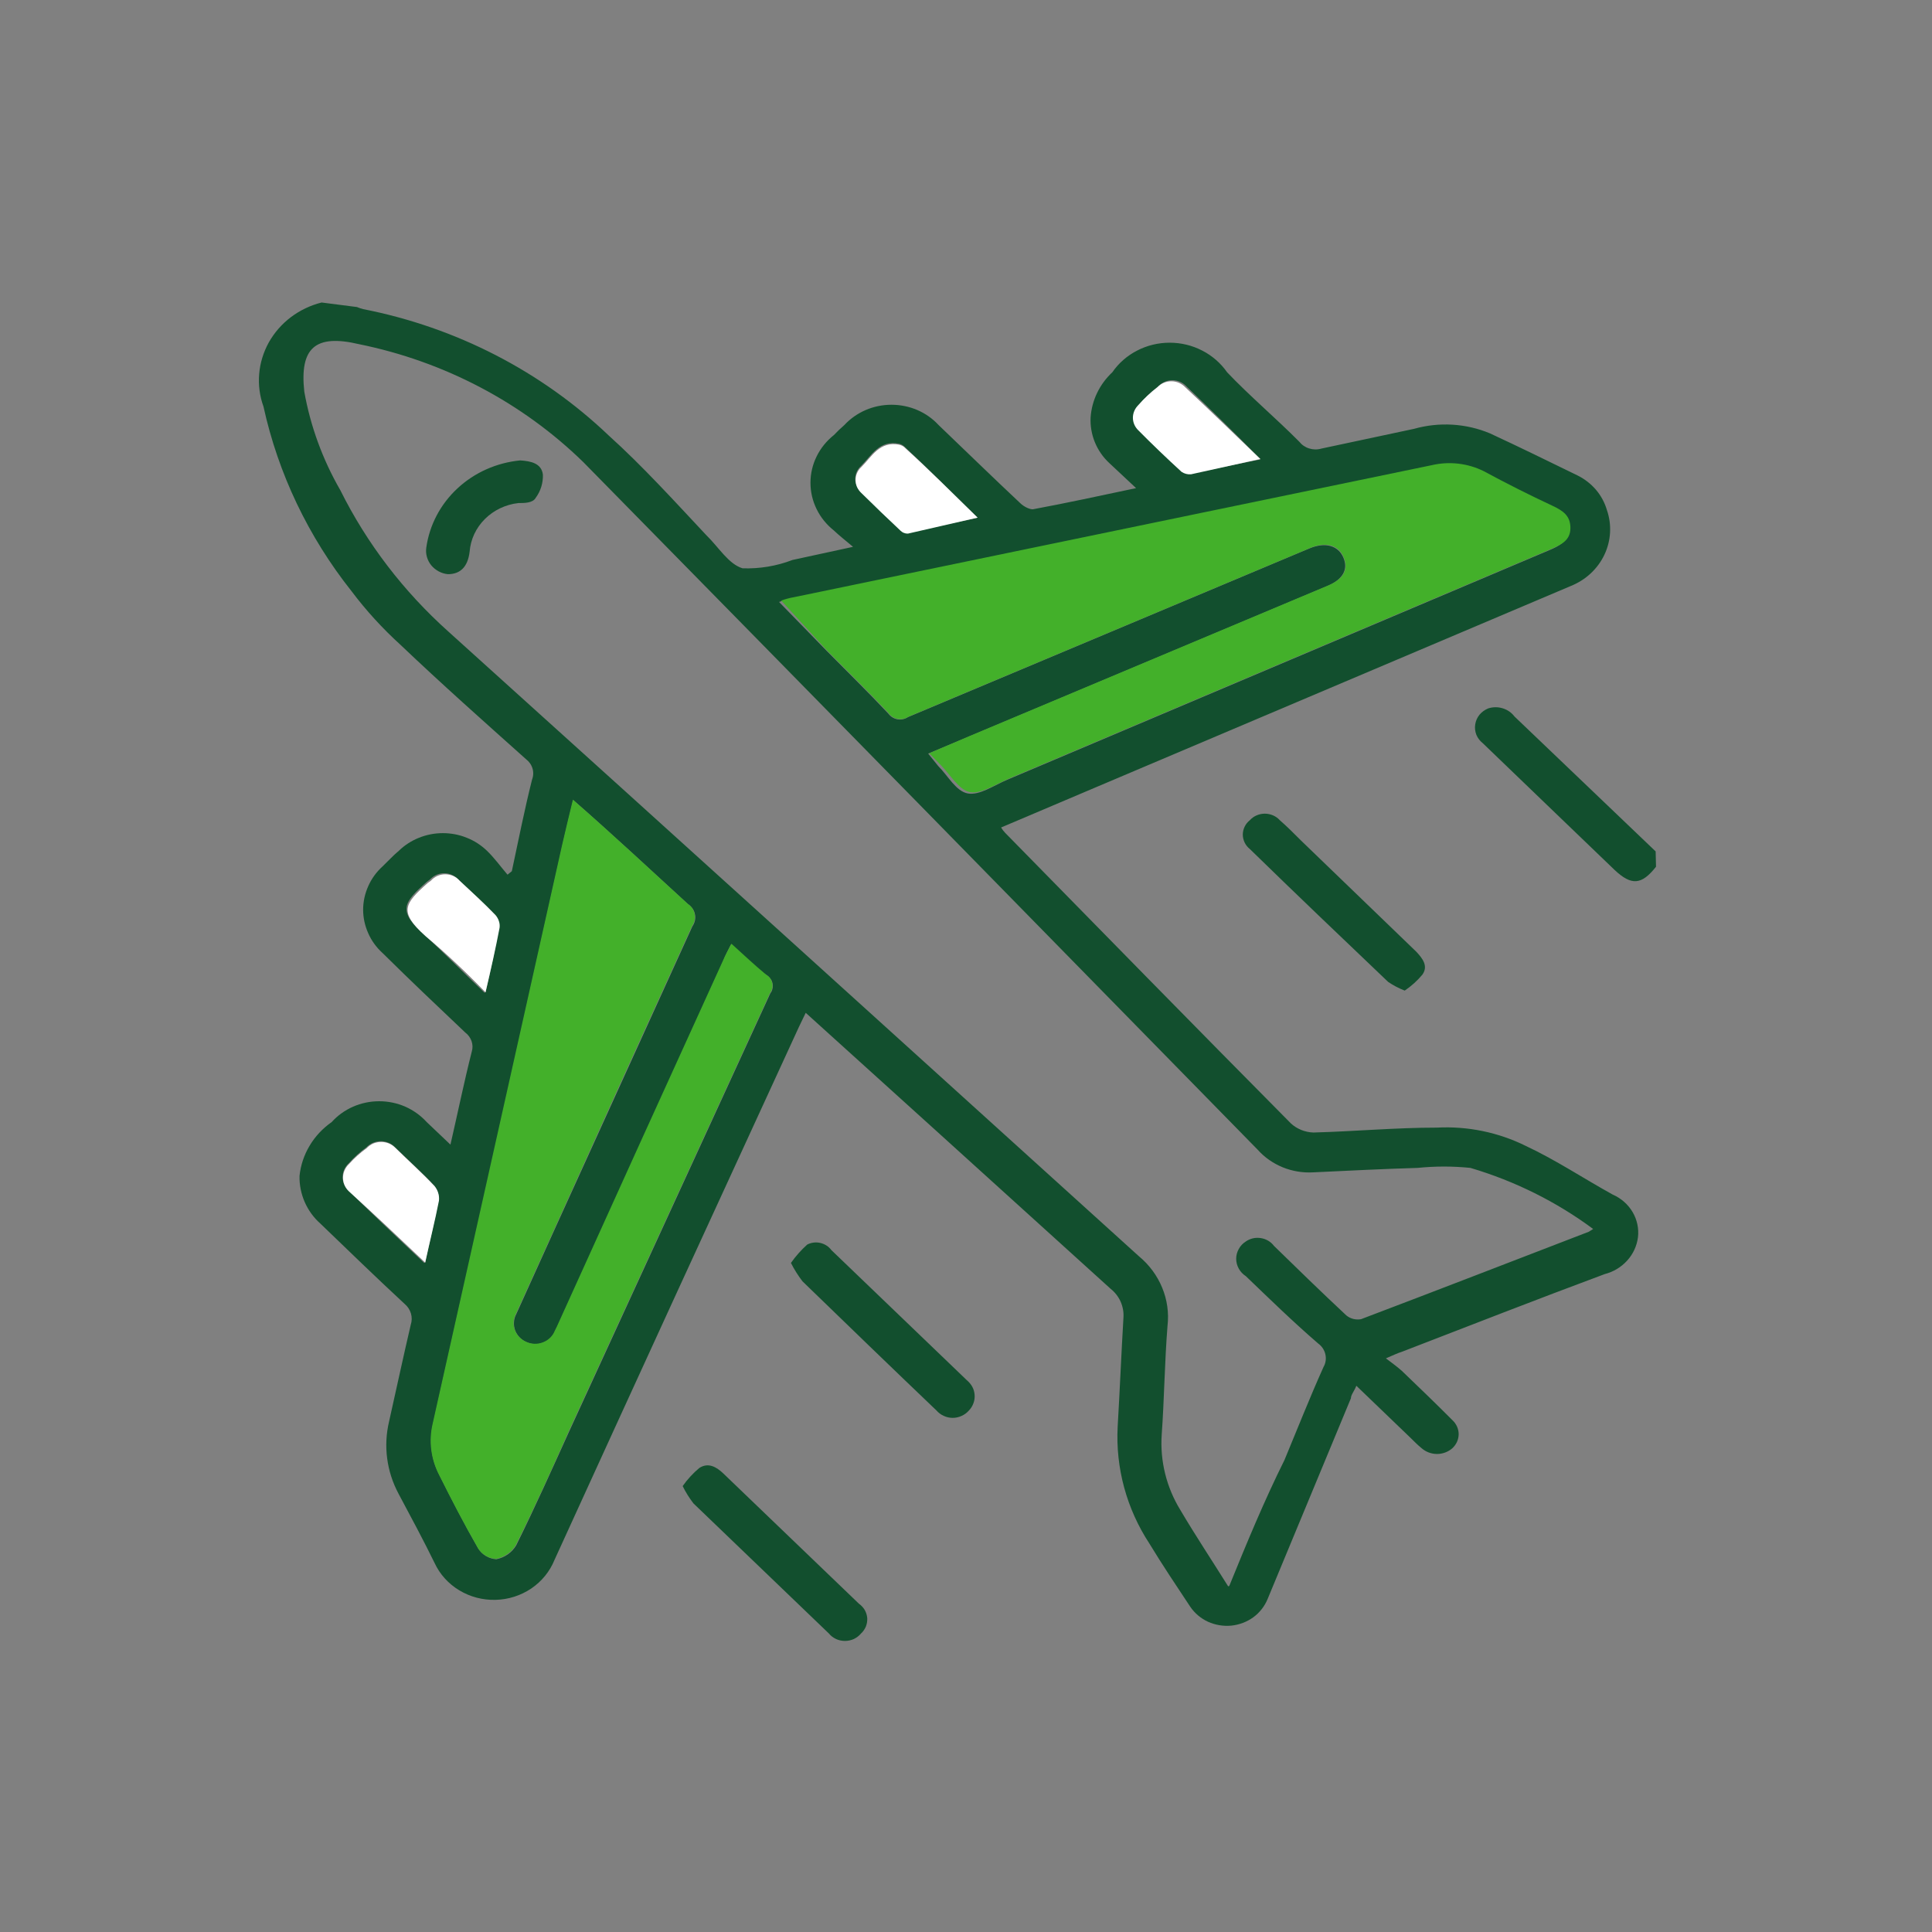 <svg width="26" height="26" viewBox="0 0 26 26" fill="none" xmlns="http://www.w3.org/2000/svg">
<rect x="0" y="0" width="26" height="26" fill="#808080" stroke="none"/>
<path d="M4.328 4.071C4.177 4.109 4.037 4.176 3.915 4.268C3.793 4.36 3.692 4.476 3.618 4.607C3.545 4.739 3.5 4.884 3.488 5.032C3.475 5.181 3.495 5.331 3.546 5.472C3.744 6.374 4.149 7.223 4.731 7.956C4.927 8.217 5.149 8.459 5.392 8.68C5.941 9.203 6.509 9.707 7.078 10.216C7.12 10.248 7.151 10.291 7.166 10.341C7.181 10.39 7.179 10.443 7.16 10.492C7.058 10.898 6.976 11.313 6.888 11.724L6.83 11.771C6.738 11.664 6.655 11.547 6.553 11.449C6.475 11.374 6.383 11.314 6.281 11.274C6.18 11.233 6.071 11.212 5.96 11.212C5.85 11.212 5.741 11.233 5.639 11.274C5.538 11.314 5.445 11.374 5.368 11.449C5.29 11.514 5.222 11.589 5.149 11.659C5.066 11.734 5 11.825 4.956 11.925C4.911 12.025 4.887 12.133 4.887 12.243C4.887 12.352 4.911 12.46 4.956 12.56C5 12.661 5.066 12.751 5.149 12.826C5.513 13.186 5.887 13.541 6.262 13.896C6.301 13.925 6.33 13.966 6.346 14.011C6.362 14.057 6.363 14.106 6.349 14.152C6.247 14.554 6.164 14.96 6.062 15.404L5.742 15.1C5.662 15.012 5.564 14.942 5.454 14.893C5.344 14.845 5.224 14.82 5.103 14.82C4.982 14.82 4.862 14.845 4.752 14.893C4.641 14.942 4.543 15.012 4.464 15.1C4.343 15.185 4.241 15.293 4.167 15.418C4.092 15.543 4.046 15.681 4.031 15.824C4.028 15.945 4.052 16.064 4.1 16.175C4.149 16.287 4.221 16.387 4.313 16.468C4.687 16.828 5.062 17.192 5.445 17.547C5.486 17.581 5.515 17.626 5.53 17.675C5.545 17.725 5.544 17.778 5.528 17.827C5.426 18.262 5.334 18.696 5.236 19.13C5.158 19.458 5.203 19.802 5.363 20.101C5.533 20.419 5.703 20.736 5.849 21.035C5.919 21.186 6.035 21.314 6.181 21.402C6.327 21.49 6.497 21.535 6.67 21.53C6.842 21.526 7.009 21.472 7.15 21.377C7.291 21.281 7.399 21.148 7.462 20.993C8.553 18.602 9.65 16.212 10.751 13.821L10.843 13.63L12.588 15.208L14.944 17.342C15.003 17.389 15.05 17.448 15.08 17.515C15.11 17.583 15.124 17.656 15.119 17.729C15.09 18.22 15.07 18.71 15.041 19.2C15.012 19.755 15.161 20.304 15.469 20.774C15.644 21.063 15.833 21.343 16.018 21.623C16.077 21.71 16.16 21.78 16.257 21.825C16.355 21.869 16.463 21.887 16.57 21.877C16.678 21.866 16.78 21.827 16.866 21.765C16.952 21.702 17.018 21.617 17.058 21.521L18.18 18.817C18.18 18.77 18.224 18.724 18.253 18.649L18.972 19.34C19.026 19.392 19.074 19.443 19.132 19.49C19.189 19.539 19.262 19.567 19.339 19.567C19.415 19.567 19.489 19.539 19.545 19.49C19.572 19.465 19.593 19.436 19.608 19.403C19.622 19.371 19.63 19.336 19.63 19.3C19.63 19.265 19.622 19.23 19.608 19.198C19.593 19.165 19.572 19.136 19.545 19.111C19.322 18.887 19.094 18.668 18.865 18.448C18.807 18.397 18.744 18.35 18.651 18.28C18.749 18.238 18.807 18.21 18.865 18.192C19.774 17.841 20.682 17.486 21.596 17.146C21.713 17.116 21.819 17.052 21.898 16.964C21.978 16.876 22.028 16.767 22.043 16.651C22.057 16.533 22.031 16.413 21.97 16.31C21.909 16.207 21.815 16.125 21.703 16.076C21.314 15.861 20.935 15.609 20.537 15.423C20.167 15.239 19.752 15.153 19.337 15.175C18.783 15.175 18.229 15.226 17.675 15.241C17.562 15.237 17.455 15.194 17.373 15.119C16.086 13.821 14.808 12.514 13.525 11.206C13.505 11.185 13.487 11.161 13.472 11.136L14.759 10.59L21.139 7.886C21.339 7.806 21.501 7.656 21.591 7.466C21.681 7.277 21.693 7.061 21.625 6.864C21.596 6.764 21.545 6.67 21.477 6.59C21.408 6.51 21.323 6.444 21.227 6.397C20.833 6.205 20.444 6.014 20.051 5.832C19.728 5.697 19.367 5.676 19.03 5.771L17.782 6.037C17.728 6.053 17.671 6.052 17.618 6.035C17.565 6.019 17.519 5.987 17.485 5.944C17.165 5.622 16.815 5.327 16.514 5.01C16.429 4.888 16.314 4.787 16.179 4.718C16.044 4.648 15.894 4.612 15.741 4.612C15.588 4.612 15.438 4.648 15.303 4.718C15.168 4.787 15.053 4.888 14.969 5.01C14.797 5.171 14.693 5.387 14.677 5.617C14.671 5.731 14.691 5.845 14.734 5.951C14.778 6.058 14.844 6.154 14.93 6.233L15.289 6.569C14.803 6.672 14.351 6.77 13.899 6.854C13.851 6.854 13.778 6.817 13.734 6.775C13.365 6.429 13.001 6.074 12.631 5.72C12.552 5.634 12.454 5.565 12.345 5.518C12.235 5.471 12.117 5.447 11.997 5.447C11.878 5.447 11.759 5.471 11.65 5.518C11.541 5.565 11.443 5.634 11.363 5.72C11.314 5.762 11.267 5.808 11.222 5.855C11.124 5.933 11.044 6.031 10.99 6.142C10.935 6.253 10.907 6.374 10.907 6.497C10.907 6.62 10.935 6.741 10.99 6.852C11.044 6.963 11.124 7.061 11.222 7.139C11.29 7.204 11.368 7.265 11.48 7.359L10.664 7.536C10.451 7.618 10.222 7.656 9.993 7.648C9.804 7.592 9.668 7.359 9.507 7.204C9.07 6.738 8.647 6.271 8.191 5.86C7.285 4.996 6.137 4.405 4.887 4.16C4.858 4.153 4.831 4.143 4.804 4.132L4.328 4.071ZM16.528 21.348C16.3 20.984 16.086 20.662 15.887 20.325C15.697 20.017 15.609 19.66 15.634 19.303C15.668 18.836 15.673 18.327 15.712 17.841C15.732 17.667 15.707 17.491 15.64 17.329C15.573 17.166 15.466 17.021 15.328 16.907C12.233 14.106 9.143 11.304 6.038 8.503C5.432 7.961 4.937 7.315 4.58 6.597C4.342 6.185 4.178 5.736 4.095 5.271C4.031 4.683 4.24 4.492 4.833 4.632C5.979 4.865 7.028 5.417 7.85 6.219C10.879 9.301 13.904 12.386 16.927 15.474C17.018 15.576 17.133 15.656 17.262 15.709C17.39 15.761 17.53 15.785 17.67 15.777C18.156 15.754 18.608 15.731 19.079 15.717C19.315 15.693 19.552 15.693 19.788 15.717C20.386 15.894 20.945 16.172 21.44 16.539L21.382 16.576C20.362 16.968 19.341 17.365 18.316 17.753C18.281 17.759 18.245 17.758 18.21 17.749C18.176 17.74 18.144 17.724 18.117 17.701C17.782 17.388 17.451 17.066 17.145 16.767C17.103 16.711 17.04 16.673 16.969 16.662C16.898 16.65 16.825 16.666 16.766 16.707C16.726 16.732 16.693 16.767 16.671 16.808C16.648 16.848 16.636 16.894 16.636 16.94C16.636 16.986 16.648 17.032 16.671 17.073C16.693 17.113 16.726 17.148 16.766 17.174C17.082 17.477 17.393 17.781 17.738 18.079C17.788 18.115 17.823 18.167 17.836 18.225C17.85 18.284 17.841 18.345 17.811 18.397C17.626 18.808 17.461 19.228 17.286 19.648C17.014 20.195 16.786 20.746 16.543 21.343L16.528 21.348ZM9.828 12.705C9.993 12.854 10.134 12.995 10.314 13.121C10.335 13.133 10.353 13.149 10.367 13.169C10.382 13.188 10.392 13.21 10.396 13.233C10.402 13.256 10.402 13.28 10.396 13.303C10.392 13.327 10.382 13.349 10.367 13.368L7.661 19.261C7.428 19.774 7.199 20.288 6.947 20.797C6.918 20.845 6.88 20.886 6.834 20.918C6.788 20.95 6.735 20.973 6.679 20.984C6.63 20.98 6.582 20.966 6.539 20.94C6.497 20.915 6.462 20.88 6.436 20.839C6.252 20.517 6.082 20.19 5.917 19.858C5.803 19.642 5.772 19.394 5.829 19.158C6.412 16.565 6.992 13.972 7.569 11.379C7.612 11.183 7.661 10.991 7.714 10.767C8.249 11.234 8.749 11.701 9.259 12.168C9.284 12.184 9.304 12.204 9.321 12.228C9.337 12.252 9.348 12.278 9.353 12.306C9.359 12.334 9.358 12.362 9.352 12.39C9.346 12.417 9.334 12.444 9.318 12.467C8.702 13.821 8.087 15.175 7.471 16.529L6.947 17.687C6.929 17.72 6.919 17.756 6.917 17.793C6.914 17.83 6.92 17.867 6.932 17.902C6.945 17.936 6.965 17.969 6.991 17.996C7.017 18.023 7.048 18.045 7.083 18.061C7.118 18.078 7.157 18.087 7.196 18.088C7.236 18.09 7.275 18.083 7.312 18.069C7.348 18.055 7.381 18.034 7.409 18.007C7.436 17.979 7.458 17.947 7.471 17.911C7.491 17.875 7.509 17.837 7.525 17.799C8.263 16.174 9 14.551 9.736 12.929C9.76 12.854 9.799 12.789 9.842 12.7L9.828 12.705ZM12.491 10.142L13.049 9.908L17.864 7.886C18.073 7.797 18.146 7.662 18.078 7.503C18.01 7.345 17.84 7.293 17.631 7.377L17.563 7.405L12.218 9.651C12.177 9.678 12.126 9.689 12.077 9.68C12.028 9.671 11.985 9.644 11.956 9.605C11.684 9.315 11.402 9.04 11.125 8.759L10.484 8.101C10.541 8.081 10.599 8.065 10.659 8.054L19.235 6.28C19.472 6.224 19.722 6.252 19.939 6.359C20.25 6.513 20.556 6.667 20.867 6.826C21.003 6.892 21.105 6.962 21.105 7.125C21.105 7.288 20.979 7.349 20.848 7.405L13.559 10.492C13.38 10.566 13.185 10.707 13.025 10.678C12.865 10.65 12.758 10.44 12.627 10.31L12.491 10.142ZM16.965 6.182L16.042 6.369C15.997 6.373 15.953 6.361 15.916 6.336C15.715 6.155 15.521 5.969 15.333 5.776C15.287 5.731 15.261 5.671 15.261 5.608C15.261 5.545 15.287 5.484 15.333 5.439C15.41 5.35 15.496 5.269 15.59 5.197C15.614 5.172 15.643 5.152 15.675 5.138C15.707 5.124 15.742 5.117 15.777 5.117C15.813 5.117 15.848 5.124 15.88 5.138C15.912 5.152 15.941 5.172 15.964 5.197C16.3 5.519 16.625 5.836 16.96 6.177L16.965 6.182ZM5.708 16.996C5.353 16.66 5.018 16.343 4.692 16.025C4.667 16.001 4.646 15.972 4.632 15.941C4.618 15.909 4.611 15.875 4.611 15.841C4.611 15.806 4.618 15.772 4.632 15.74C4.646 15.709 4.667 15.68 4.692 15.656C4.763 15.576 4.843 15.504 4.93 15.441C4.955 15.415 4.985 15.394 5.018 15.38C5.052 15.366 5.088 15.358 5.125 15.358C5.161 15.358 5.197 15.366 5.231 15.38C5.264 15.394 5.294 15.415 5.319 15.441C5.494 15.614 5.679 15.777 5.844 15.955C5.866 15.982 5.883 16.014 5.893 16.047C5.903 16.081 5.906 16.116 5.902 16.151C5.853 16.413 5.785 16.697 5.722 16.991L5.708 16.996ZM13.142 6.971L12.213 7.167C12.195 7.168 12.178 7.165 12.161 7.158C12.144 7.152 12.129 7.142 12.116 7.13C11.937 6.962 11.762 6.794 11.587 6.621C11.562 6.598 11.543 6.571 11.529 6.541C11.516 6.511 11.509 6.478 11.509 6.446C11.509 6.413 11.516 6.381 11.529 6.351C11.543 6.32 11.562 6.293 11.587 6.271C11.728 6.13 11.835 5.916 12.102 5.972C12.132 5.98 12.159 5.996 12.18 6.018C12.505 6.322 12.821 6.639 13.156 6.966L13.142 6.971ZM6.519 13.359C6.237 13.088 5.98 12.826 5.713 12.584C5.348 12.257 5.426 12.149 5.742 11.869L5.785 11.836C5.809 11.81 5.839 11.789 5.872 11.774C5.905 11.759 5.941 11.752 5.977 11.752C6.014 11.752 6.05 11.759 6.083 11.774C6.116 11.789 6.146 11.81 6.169 11.836C6.335 11.995 6.5 12.145 6.655 12.303C6.675 12.326 6.691 12.353 6.7 12.382C6.709 12.411 6.712 12.441 6.709 12.472C6.67 12.766 6.607 13.041 6.534 13.354L6.519 13.359Z" fill="#124F2E"/>
<path d="M22.281 11.458L20.381 9.642C20.342 9.59 20.286 9.551 20.222 9.532C20.158 9.512 20.09 9.513 20.026 9.534C19.981 9.553 19.941 9.582 19.91 9.619C19.88 9.657 19.86 9.701 19.853 9.748C19.845 9.795 19.851 9.843 19.868 9.888C19.886 9.932 19.916 9.971 19.954 10.001L20.925 10.935L21.727 11.706C21.955 11.921 22.091 11.911 22.286 11.664L22.281 11.458Z" fill="#124F2E"/>
<path d="M9.187 19.999C9.227 20.081 9.276 20.159 9.332 20.232L11.155 21.983C11.18 22.014 11.213 22.039 11.251 22.057C11.288 22.074 11.329 22.083 11.371 22.083C11.412 22.083 11.453 22.074 11.491 22.057C11.528 22.039 11.561 22.014 11.587 21.983C11.616 21.957 11.638 21.924 11.653 21.888C11.667 21.852 11.673 21.814 11.671 21.776C11.668 21.737 11.656 21.7 11.637 21.666C11.617 21.633 11.59 21.604 11.558 21.581L9.736 19.831C9.643 19.742 9.532 19.676 9.41 19.756C9.325 19.828 9.25 19.909 9.187 19.999Z" fill="#124F2E"/>
<path d="M18.904 13.331C18.994 13.27 19.074 13.198 19.142 13.116C19.225 12.999 19.142 12.896 19.06 12.808L17.51 11.313C17.417 11.22 17.325 11.127 17.223 11.038C17.198 11.01 17.167 10.988 17.132 10.973C17.097 10.958 17.06 10.95 17.021 10.95C16.983 10.95 16.945 10.958 16.911 10.973C16.876 10.988 16.845 11.01 16.82 11.038C16.79 11.062 16.766 11.091 16.75 11.125C16.734 11.158 16.725 11.195 16.725 11.232C16.725 11.269 16.734 11.305 16.75 11.339C16.766 11.372 16.79 11.402 16.82 11.426C17.437 12.028 18.059 12.621 18.681 13.214C18.75 13.261 18.825 13.3 18.904 13.331Z" fill="#124F2E"/>
<path d="M10.644 16.996C10.688 17.083 10.74 17.166 10.8 17.244C11.397 17.823 12 18.406 12.602 18.981C12.629 19.012 12.662 19.037 12.7 19.054C12.738 19.072 12.779 19.081 12.821 19.081C12.863 19.081 12.904 19.072 12.942 19.054C12.98 19.037 13.013 19.012 13.04 18.981C13.067 18.953 13.087 18.92 13.1 18.884C13.114 18.848 13.119 18.809 13.116 18.771C13.113 18.733 13.103 18.696 13.085 18.663C13.066 18.629 13.041 18.599 13.011 18.574L11.188 16.823C11.153 16.775 11.1 16.741 11.04 16.727C10.98 16.713 10.917 16.721 10.863 16.749C10.781 16.823 10.707 16.906 10.644 16.996Z" fill="#124F2E"/>
<path d="M9.843 12.7C9.799 12.789 9.76 12.854 9.731 12.924C8.992 14.546 8.255 16.17 7.52 17.795C7.504 17.833 7.486 17.87 7.467 17.907C7.453 17.942 7.432 17.975 7.404 18.002C7.377 18.029 7.344 18.05 7.307 18.064C7.27 18.079 7.231 18.085 7.192 18.084C7.152 18.082 7.113 18.073 7.078 18.056C7.043 18.041 7.012 18.019 6.986 17.991C6.96 17.964 6.94 17.932 6.928 17.897C6.915 17.862 6.91 17.825 6.912 17.788C6.915 17.752 6.925 17.716 6.942 17.683L7.467 16.524C8.079 15.17 8.694 13.816 9.313 12.462C9.33 12.439 9.341 12.413 9.347 12.385C9.353 12.357 9.354 12.329 9.348 12.301C9.343 12.273 9.332 12.247 9.316 12.223C9.3 12.2 9.279 12.179 9.255 12.163C8.745 11.696 8.244 11.229 7.71 10.762C7.656 10.987 7.608 11.178 7.564 11.374C6.984 13.97 6.404 16.564 5.824 19.153C5.767 19.39 5.798 19.637 5.912 19.854C6.077 20.185 6.247 20.512 6.432 20.834C6.457 20.876 6.492 20.91 6.535 20.936C6.577 20.961 6.625 20.976 6.675 20.979C6.73 20.968 6.783 20.945 6.829 20.913C6.875 20.881 6.914 20.84 6.942 20.792C7.195 20.283 7.428 19.77 7.656 19.256L10.363 13.363C10.377 13.344 10.387 13.322 10.392 13.299C10.397 13.276 10.397 13.252 10.392 13.229C10.387 13.205 10.377 13.183 10.363 13.164C10.348 13.145 10.33 13.128 10.309 13.116C10.158 12.99 10.008 12.85 9.843 12.7Z" fill="#43B02A"/>
<path d="M12.505 10.137L12.656 10.291C12.787 10.422 12.904 10.632 13.054 10.66C13.205 10.688 13.409 10.548 13.589 10.473L20.877 7.387C21.008 7.33 21.134 7.274 21.134 7.106C21.134 6.938 21.032 6.873 20.896 6.808C20.585 6.663 20.279 6.509 19.968 6.341C19.751 6.233 19.501 6.205 19.264 6.261L10.688 8.036C10.628 8.046 10.57 8.062 10.513 8.082L11.13 8.755C11.407 9.035 11.689 9.31 11.961 9.6C11.989 9.639 12.033 9.666 12.082 9.675C12.131 9.684 12.182 9.674 12.223 9.646L17.568 7.401L17.636 7.372C17.845 7.288 18.015 7.335 18.083 7.499C18.151 7.662 18.083 7.793 17.869 7.881L13.054 9.903L12.505 10.137Z" fill="#43B02A"/>
<path d="M16.961 6.177C16.606 5.836 16.28 5.519 15.95 5.211C15.926 5.186 15.897 5.166 15.865 5.152C15.833 5.138 15.798 5.131 15.763 5.131C15.728 5.131 15.693 5.138 15.661 5.152C15.628 5.166 15.6 5.186 15.576 5.211C15.482 5.283 15.396 5.364 15.318 5.453C15.272 5.498 15.246 5.559 15.246 5.622C15.246 5.685 15.272 5.745 15.318 5.79C15.506 5.98 15.7 6.166 15.901 6.35C15.938 6.375 15.983 6.387 16.028 6.383L16.961 6.177Z" fill="white"/>
<path d="M5.722 16.991C5.786 16.697 5.854 16.431 5.907 16.16C5.911 16.126 5.908 16.09 5.898 16.057C5.888 16.023 5.871 15.992 5.849 15.964C5.683 15.787 5.499 15.623 5.324 15.451C5.299 15.425 5.269 15.404 5.236 15.389C5.202 15.375 5.166 15.368 5.13 15.368C5.093 15.368 5.057 15.375 5.023 15.389C4.99 15.404 4.96 15.425 4.935 15.451C4.848 15.514 4.768 15.586 4.697 15.665C4.671 15.689 4.651 15.718 4.637 15.75C4.623 15.781 4.616 15.816 4.616 15.85C4.616 15.884 4.623 15.918 4.637 15.95C4.651 15.982 4.671 16.01 4.697 16.034C5.032 16.338 5.368 16.655 5.722 16.991Z" fill="white"/>
<path d="M13.156 6.966C12.821 6.639 12.505 6.322 12.184 6.032C12.164 6.01 12.137 5.994 12.107 5.986C11.839 5.93 11.733 6.144 11.592 6.285C11.567 6.307 11.548 6.334 11.534 6.365C11.521 6.395 11.514 6.427 11.514 6.46C11.514 6.492 11.521 6.525 11.534 6.555C11.548 6.585 11.567 6.612 11.592 6.635C11.767 6.808 11.942 6.976 12.121 7.144C12.134 7.156 12.149 7.166 12.166 7.172C12.183 7.179 12.2 7.182 12.219 7.181L13.156 6.966Z" fill="white"/>
<path d="M6.534 13.354C6.607 13.041 6.67 12.766 6.723 12.486C6.727 12.456 6.724 12.425 6.714 12.396C6.705 12.367 6.69 12.341 6.67 12.317C6.514 12.154 6.349 12.005 6.184 11.851C6.16 11.824 6.131 11.803 6.098 11.788C6.065 11.773 6.029 11.766 5.992 11.766C5.956 11.766 5.92 11.773 5.886 11.788C5.853 11.803 5.824 11.824 5.8 11.851L5.756 11.883C5.441 12.163 5.363 12.271 5.727 12.598C5.994 12.822 6.271 13.083 6.534 13.354Z" fill="white"/>
<path d="M7 6.196C6.683 6.227 6.386 6.359 6.157 6.572C5.928 6.784 5.78 7.065 5.737 7.368C5.731 7.41 5.733 7.453 5.745 7.494C5.756 7.535 5.776 7.573 5.803 7.607C5.831 7.641 5.865 7.668 5.903 7.689C5.942 7.71 5.984 7.723 6.028 7.727C6.194 7.727 6.296 7.629 6.32 7.424C6.333 7.259 6.406 7.103 6.526 6.984C6.646 6.865 6.805 6.789 6.976 6.77C7.058 6.77 7.17 6.77 7.209 6.7C7.276 6.609 7.31 6.499 7.306 6.387C7.287 6.233 7.141 6.205 7 6.196Z" fill="#124F2E"/>
</svg>

